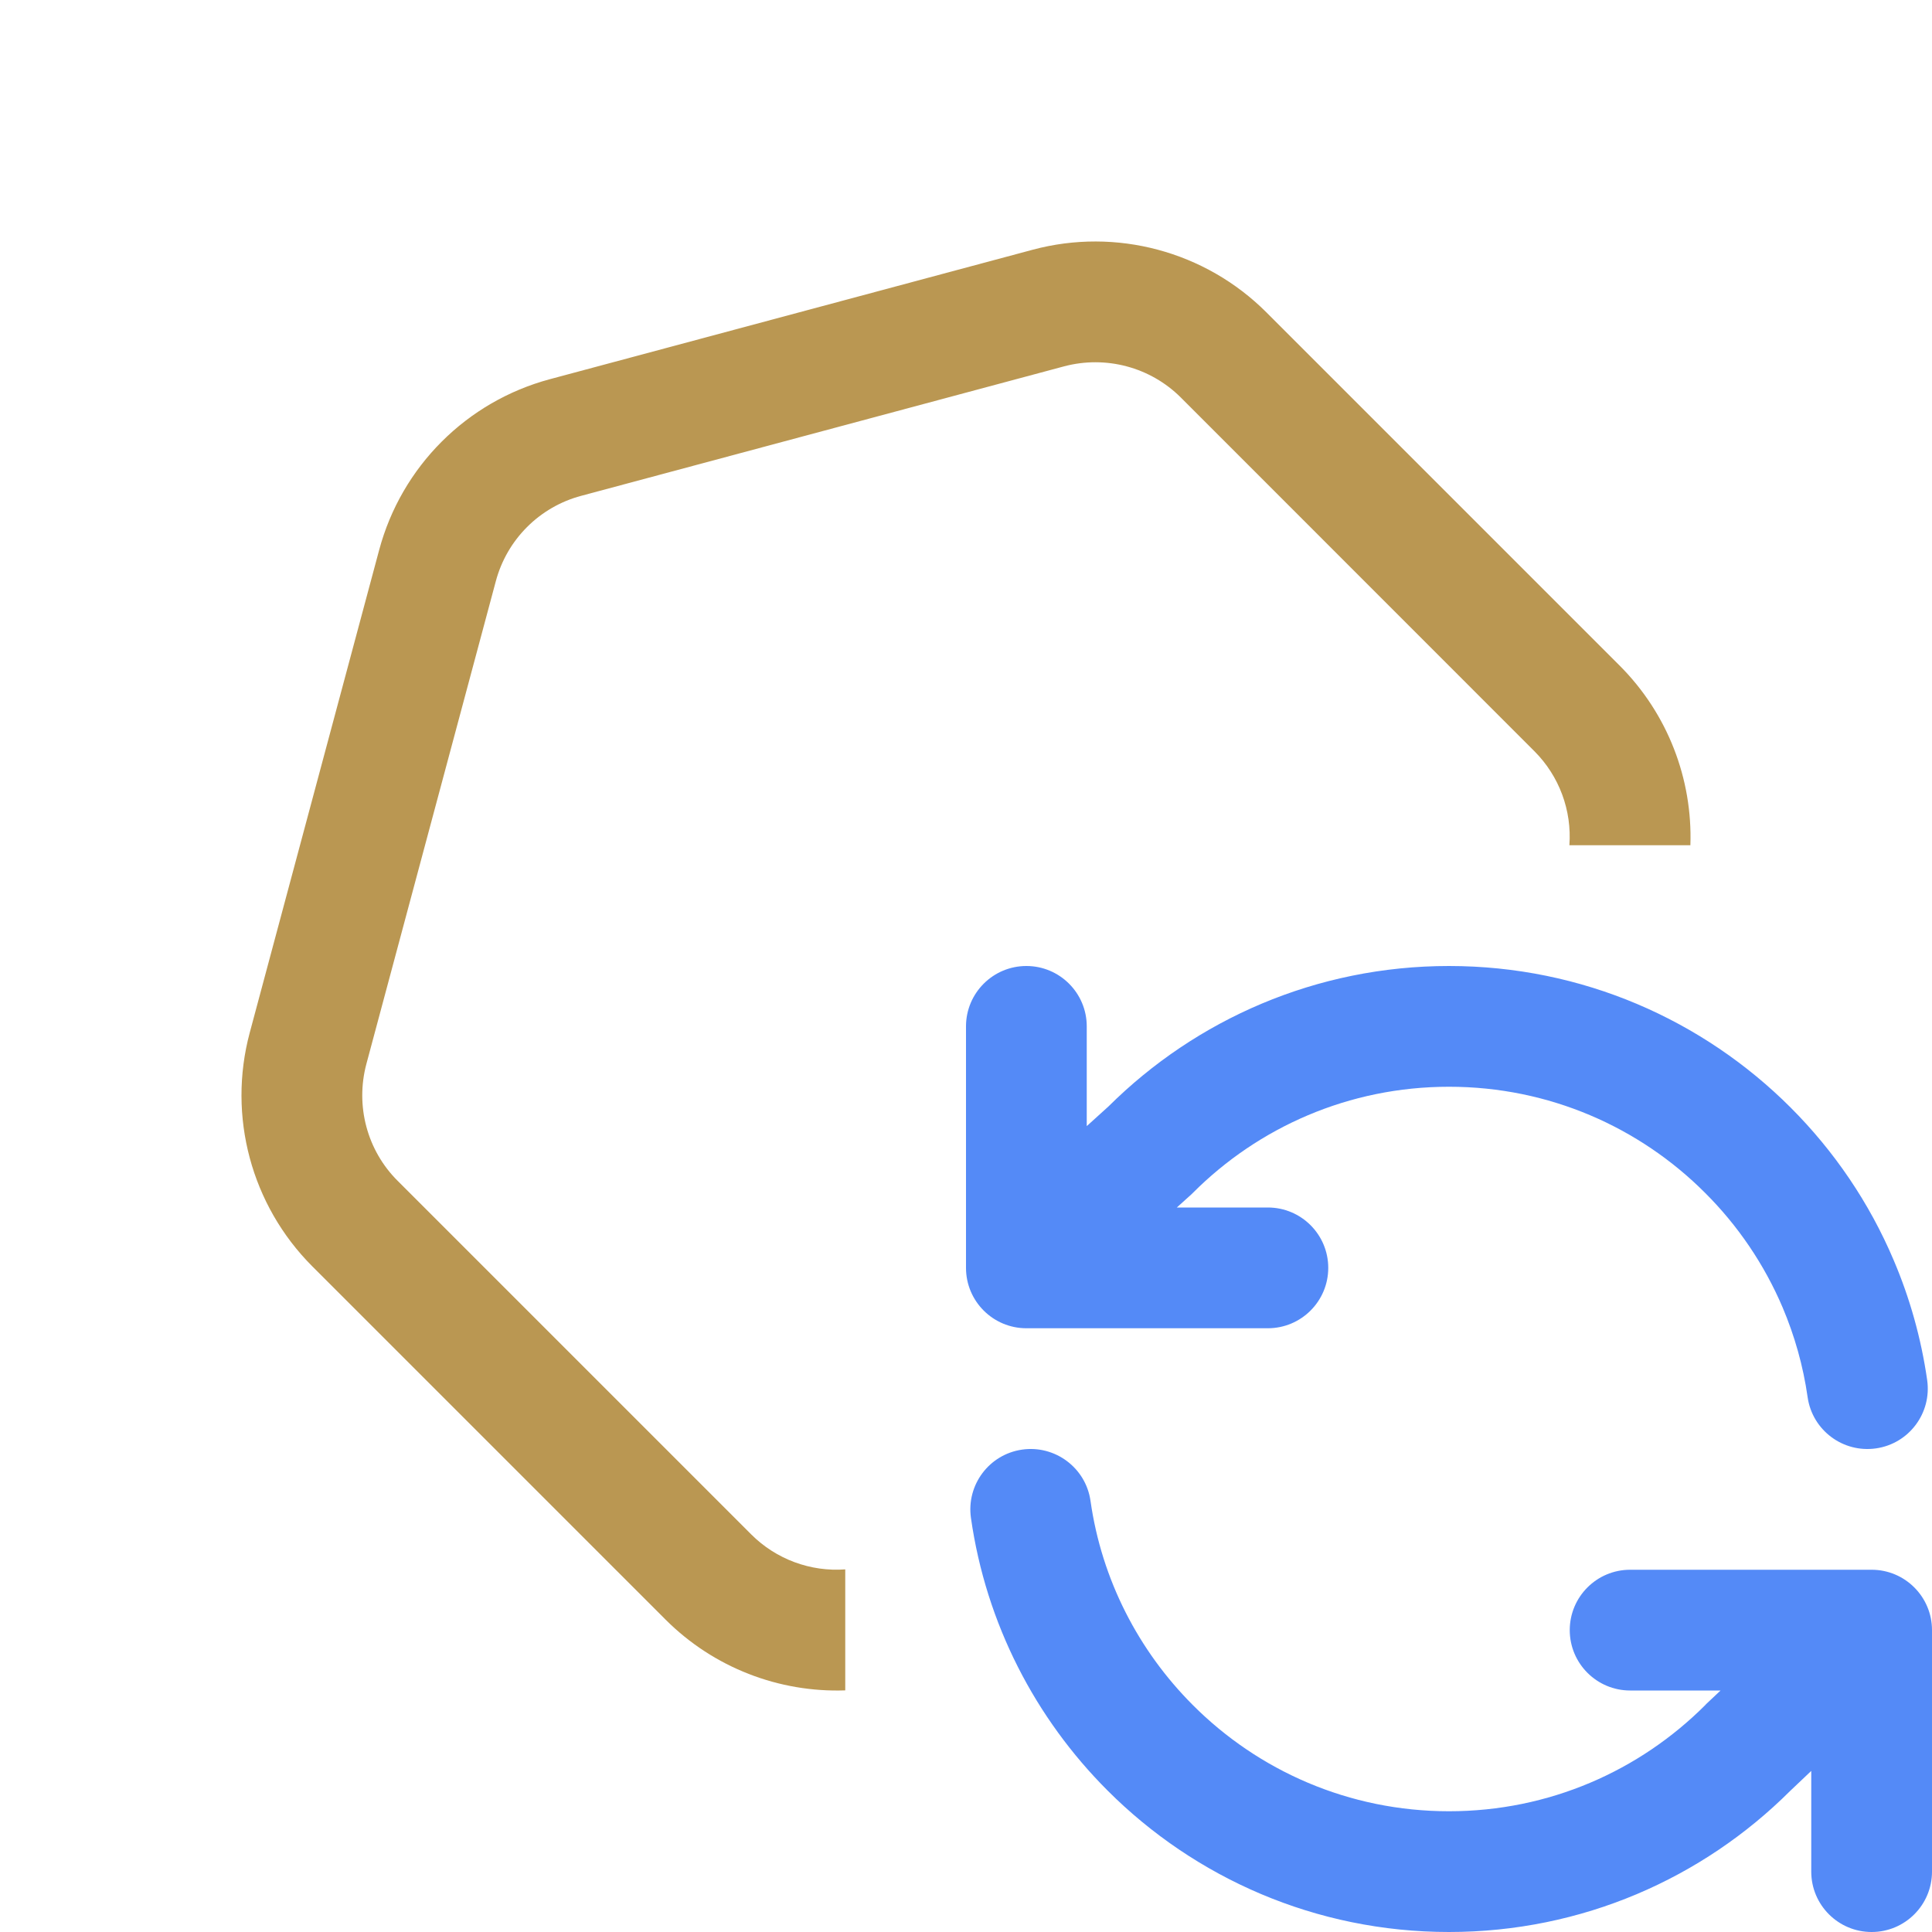 <svg width="16" height="16" viewBox="0 0 16 16" fill="none" xmlns="http://www.w3.org/2000/svg">
<g clip-path="url(#clip0_3436_44826)">
<path d="M4.814 4.106L8.812 3.034C9.158 2.942 9.527 3.04 9.78 3.293L12.707 6.221C12.914 6.428 13.018 6.713 12.997 7H13.999C14.018 6.451 13.811 5.911 13.414 5.513L10.487 2.586C9.981 2.081 9.244 1.883 8.553 2.068L4.555 3.14C3.864 3.325 3.325 3.864 3.14 4.555L2.068 8.553C1.883 9.244 2.081 9.981 2.586 10.487L5.513 13.414C5.911 13.811 6.451 14.018 7 13.999V12.997C6.713 13.018 6.428 12.914 6.221 12.707L3.293 9.779C3.04 9.527 2.942 9.158 3.034 8.812L4.106 4.814C4.198 4.468 4.468 4.198 4.814 4.106Z" fill="#BA9752"/>
<path d="M8.5 8C8.776 8 9 8.224 9 8.5V9.326L9.181 9.162C9.904 8.444 10.9 8 12 8C13.105 8 14.105 8.448 14.829 9.172C15.189 9.532 15.481 9.96 15.683 10.437C15.816 10.749 15.91 11.082 15.96 11.429C15.999 11.703 15.809 11.956 15.536 11.995C15.262 12.034 15.009 11.844 14.97 11.571C14.933 11.311 14.862 11.062 14.763 10.828C14.611 10.471 14.392 10.149 14.121 9.879C13.578 9.335 12.829 9 12 9C11.172 9 10.422 9.335 9.879 9.879L9.87 9.888L9.746 10H10.5C10.776 10 11 10.224 11 10.5C11 10.776 10.776 11 10.5 11H8.5C8.224 11 8 10.776 8 10.5V8.5C8 8.224 8.224 8 8.5 8Z" fill="#548AF7"/>
<path d="M8.465 12.005C8.738 11.966 8.992 12.156 9.031 12.429C9.124 13.085 9.431 13.673 9.879 14.121C10.422 14.665 11.172 15 12 15C12.829 15 13.578 14.665 14.122 14.121L14.13 14.112L14.249 14H13.5C13.224 14 13 13.776 13 13.5C13 13.224 13.224 13 13.5 13H15.5C15.776 13 16 13.224 16 13.5V15.5C16 15.776 15.776 16 15.5 16C15.224 16 15 15.776 15 15.5V14.666L14.824 14.833C14.101 15.554 13.102 16 12 16C10.896 16 9.895 15.552 9.172 14.828C8.576 14.232 8.166 13.448 8.041 12.571C8.002 12.297 8.192 12.044 8.465 12.005Z" fill="#548AF7"/>
</g>
<defs>
<clipPath id="clip0_3436_44826">
<rect width="16" height="16" fill="white"/>
</clipPath>
</defs>
</svg>
